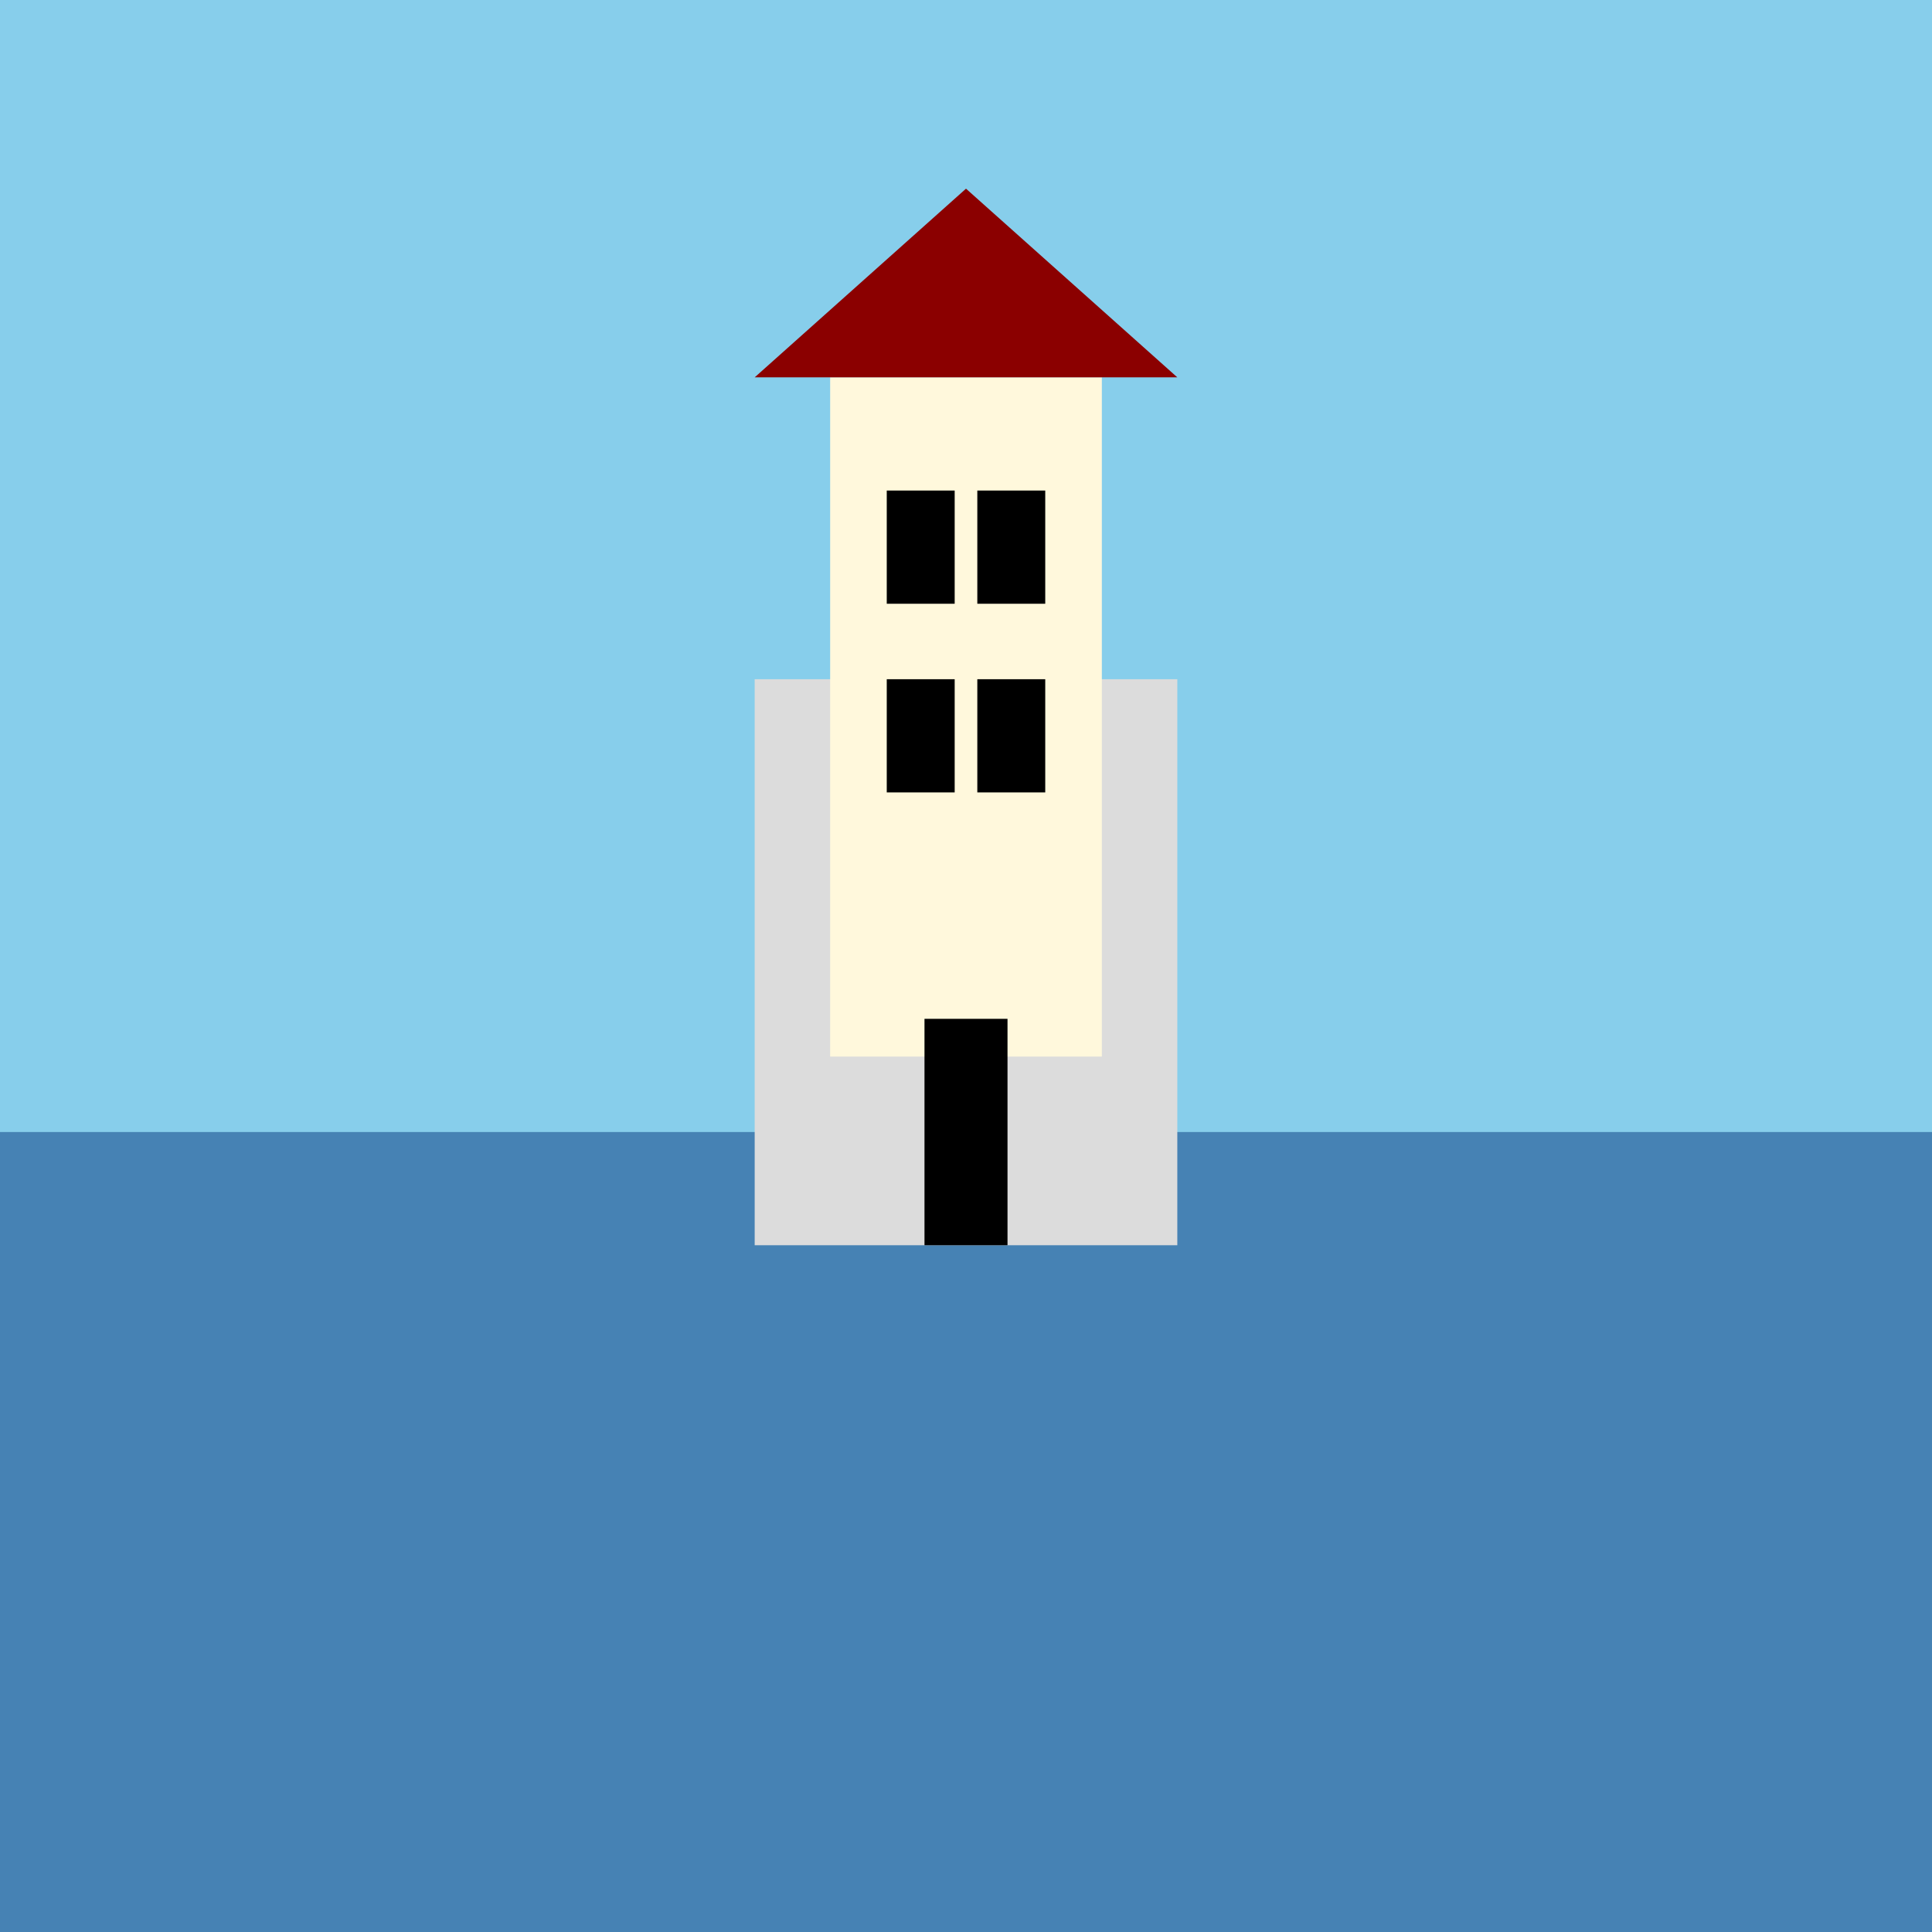 <svg xmlns="http://www.w3.org/2000/svg" viewBox="0 0 512 512">
  <!-- Sky background -->
  <rect width="512" height="512" fill="#87CEEB" />
  
  <!-- Sea -->
  <rect y="300" width="512" height="212" fill="#4682B4" />
  
  <!-- Lighthouse base -->
  <rect x="200" y="180" width="112" height="150" fill="#DCDCDC" />
  
  <!-- Lighthouse body -->
  <rect x="220" y="100" width="72" height="180" fill="#FFF8DC" />
  
  <!-- Lighthouse top -->
  <polygon points="200,100 312,100 256,50" fill="#8B0000" />
  
  <!-- Lighthouse windows -->
  <rect x="235" y="130" width="18" height="30" fill="#000" />
  <rect x="259" y="130" width="18" height="30" fill="#000" />
  <rect x="235" y="180" width="18" height="30" fill="#000" />
  <rect x="259" y="180" width="18" height="30" fill="#000" />
  
  <!-- Lighthouse door -->
  <rect x="245" y="270" width="22" height="60" fill="#000" />
</svg>